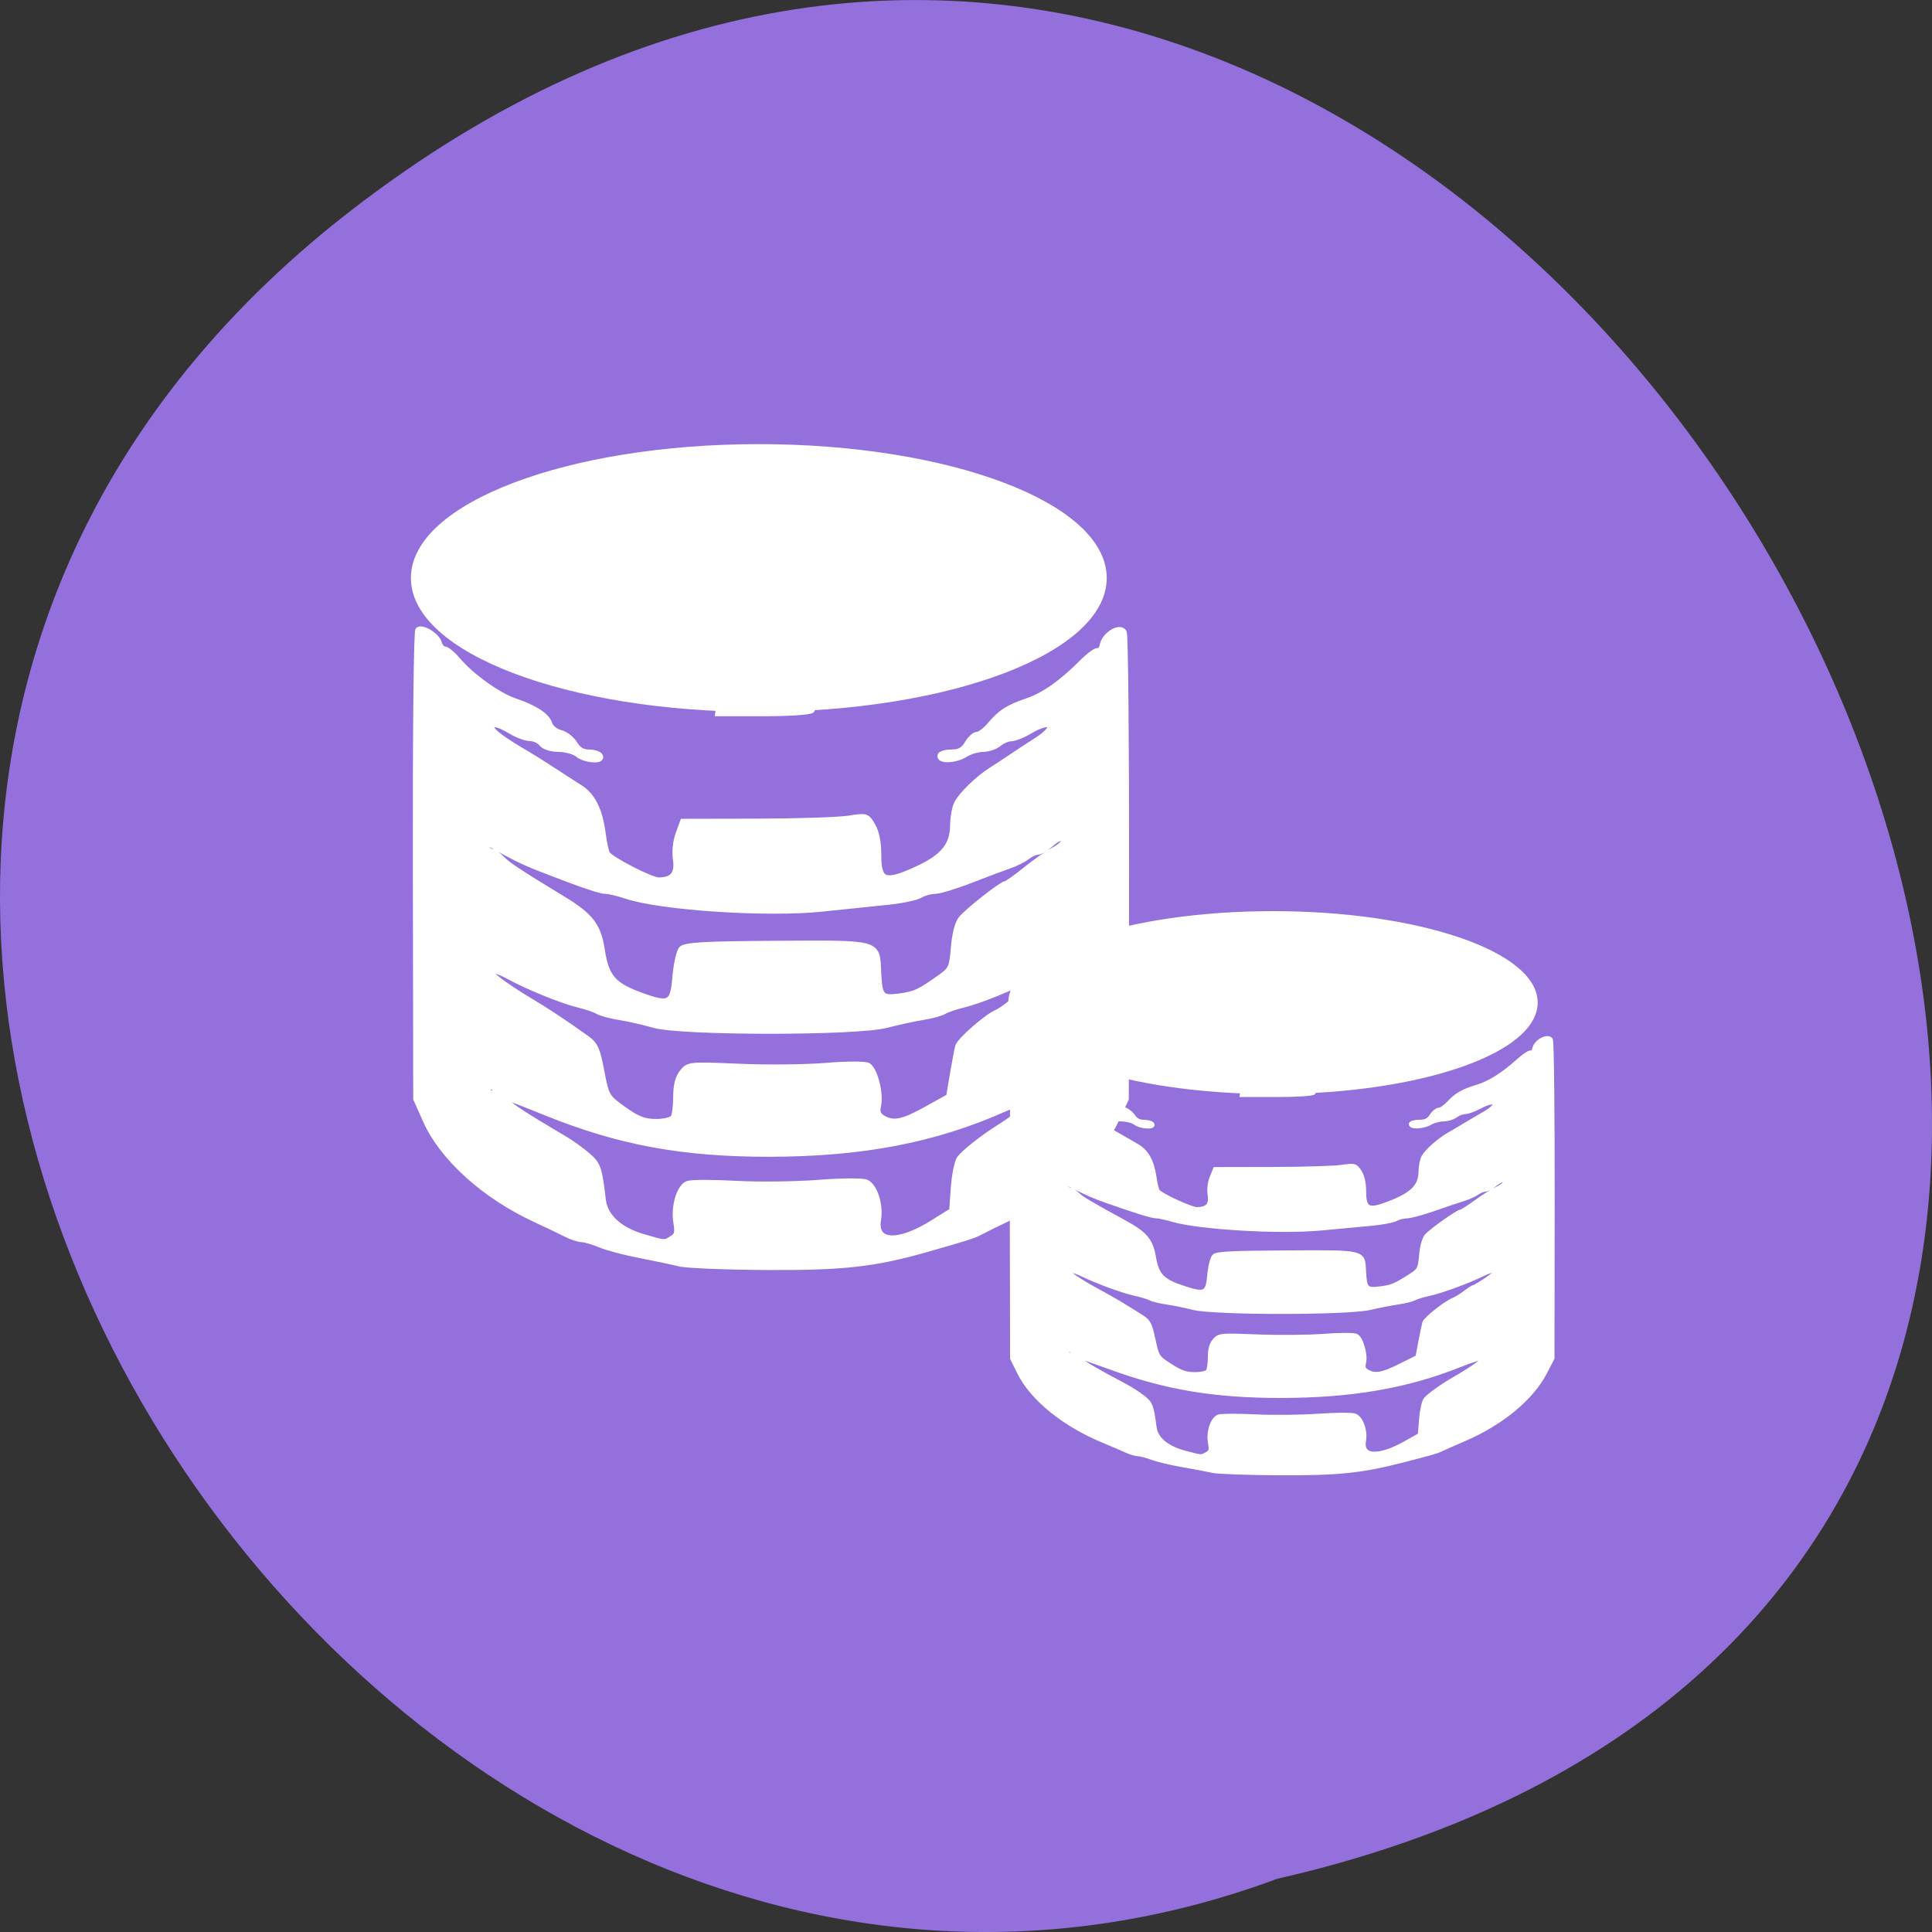 <svg xmlns="http://www.w3.org/2000/svg" viewBox="0 0 256 256" xmlns:xlink="http://www.w3.org/1999/xlink"><rect x="0" y="0" width="256" height="256" fill="#333333" stroke="none"/><g fill="#9370db" color="#000"><path d="M 205.08,1023.89 C 51.53,1143.02 -107.87,846.34 82.23,802.95 201.95,758.49 318.87,935.6 205.08,1023.89 z" transform="matrix(-1 0 0 -1 251.43 1051.91)"/></g><g transform="matrix(0.74 0 0 0.77 -38.961 7.584)" fill="#fff" stroke="#fff"><path d="m 174.27,207.58 c -1.246,-0.302 -4.432,-0.949 -7.08,-1.439 -2.648,-0.49 -5.834,-1.299 -7.08,-1.799 -1.246,-0.5 -2.737,-0.921 -3.313,-0.936 -0.576,-0.015 -1.85,-0.422 -2.832,-0.906 -0.982,-0.483 -3.442,-1.614 -5.466,-2.513 -9.138,-4.057 -16.661,-10.596 -19.664,-17.09 l -1.693,-3.662 -0.068,-40.17 c -0.039,-23.17 0.147,-40.31 0.44,-40.505 0.811,-0.541 3.372,0.976 3.736,2.214 0.183,0.621 0.65,1.13 1.038,1.13 0.388,0 1.454,0.851 2.369,1.891 2.385,2.711 7.205,6.04 10.1,6.985 3.665,1.19 5.879,2.571 6.273,3.912 0.194,0.659 1.074,1.359 1.981,1.574 0.898,0.213 2.039,1.057 2.536,1.876 0.616,1.015 1.431,1.49 2.557,1.49 0.909,0 1.81,0.275 2,0.611 0.55,0.96 -2.762,0.723 -3.998,-0.286 -0.605,-0.494 -2.151,-0.906 -3.437,-0.917 -1.368,-0.011 -2.63,-0.4 -3.043,-0.936 -0.388,-0.504 -1.312,-0.917 -2.054,-0.917 -0.742,0 -2.3,-0.55 -3.462,-1.223 -2.397,-1.387 -3.75,-1.575 -3.41,-0.476 0.216,0.699 2.403,2.22 6.377,4.437 0.935,0.521 2.974,1.753 4.531,2.737 1.558,0.984 3.753,2.341 4.878,3.02 2.283,1.37 3.591,3.903 4.136,8.01 0.201,1.513 0.549,3.042 0.773,3.397 0.622,0.985 7.821,4.549 9.189,4.549 2.5,0 3.431,-1.081 3.064,-3.557 -0.206,-1.39 -0.024,-3.12 0.463,-4.408 l 0.802,-2.121 13.269,-0.026 c 7.298,-0.014 14.711,-0.249 16.474,-0.522 3.107,-0.481 3.237,-0.443 4.248,1.222 0.687,1.131 1.045,2.852 1.049,5.04 0.008,4.553 1.091,4.97 6.65,2.559 4.879,-2.115 6.639,-4.136 6.672,-7.661 0.013,-1.345 0.332,-3.03 0.711,-3.745 0.797,-1.506 3.785,-4.3 6.081,-5.687 0.874,-0.528 2.567,-1.597 3.762,-2.376 1.195,-0.779 3.173,-2.025 4.396,-2.768 4.063,-2.471 2.9,-4.01 -1.226,-1.623 -1.162,0.672 -2.627,1.231 -3.255,1.242 -0.628,0.011 -1.636,0.423 -2.241,0.917 -0.605,0.494 -1.879,0.907 -2.832,0.919 -0.953,0.012 -2.37,0.415 -3.149,0.895 -1.636,1.01 -4.531,1.205 -4.531,0.306 0,-0.336 0.886,-0.611 1.969,-0.611 1.476,0 2.202,-0.383 2.897,-1.528 0.51,-0.841 1.306,-1.528 1.768,-1.528 0.462,0 1.516,-0.779 2.342,-1.732 1.794,-2.07 3.25,-2.957 6.685,-4.072 2.9,-0.942 6.129,-3.133 9.699,-6.581 1.332,-1.286 2.643,-2.191 2.913,-2.01 0.271,0.18 0.64,-0.311 0.822,-1.091 0.416,-1.787 3.147,-3.303 3.823,-2.122 0.249,0.436 0.434,18.673 0.41,40.528 l -0.044,39.736 -1.764,3.62 c -3.181,6.53 -10.261,12.775 -19.06,16.814 -2.336,1.072 -4.758,2.218 -5.381,2.546 -1.027,0.54 -2.279,0.922 -9.629,2.937 -9.15,2.508 -14.831,3.119 -28.354,3.049 -7.458,-0.039 -14.579,-0.317 -15.825,-0.619 z m -1.325,-4.254 c 0.946,-0.547 1.084,-1.039 0.78,-2.789 -0.482,-2.77 0.573,-6.158 2.077,-6.673 0.648,-0.222 4.52,-0.229 8.603,-0.014 4.083,0.214 10.735,0.14 14.783,-0.165 4.047,-0.305 7.903,-0.331 8.568,-0.059 1.521,0.624 2.6,3.86 2.15,6.449 -0.699,4.02 3.533,4.247 9.739,0.525 l 3.461,-2.076 0.297,-3.997 c 0.163,-2.198 0.641,-4.444 1.062,-4.991 0.779,-1.013 3.969,-3.457 6.655,-5.1 4.259,-2.605 7.584,-5.149 7,-5.358 -0.361,-0.13 -2.921,0.73 -5.687,1.91 -12.472,5.323 -25.452,7.709 -42.02,7.726 -15.515,0.015 -26.939,-2.01 -39.958,-7.079 -3.1,-1.208 -6.147,-2.347 -6.77,-2.531 -1.014,-0.3 -1.044,-0.235 -0.283,0.62 0.742,0.834 3.406,2.485 10.644,6.598 1.026,0.583 2.736,1.776 3.8,2.652 1.907,1.57 2.113,2.138 2.788,7.682 0.344,2.827 2.93,5.142 7.05,6.309 4.072,1.155 3.911,1.144 5.264,0.362 z m 0.292,-20.884 c 0.247,-0.42 0.453,-2.042 0.458,-3.603 0.006,-1.961 0.355,-3.253 1.128,-4.174 1.089,-1.299 1.364,-1.325 10.195,-0.959 4.992,0.207 12.01,0.137 15.589,-0.155 3.584,-0.293 6.951,-0.298 7.486,-0.012 1.191,0.637 2.302,4.799 1.826,6.844 -0.261,1.123 -0.061,1.667 0.796,2.162 1.888,1.09 3.552,0.772 7.799,-1.493 l 4.04,-2.155 0.67,-3.805 c 0.368,-2.093 0.795,-4.271 0.948,-4.839 0.277,-1.028 5.15,-5.132 6.934,-5.84 0.514,-0.204 1.724,-1.01 2.688,-1.791 0.964,-0.781 1.907,-1.42 2.096,-1.42 0.189,0 1.548,-0.878 3.02,-1.95 3.181,-2.317 2.409,-2.994 -1.24,-1.088 -3.531,1.845 -9.661,4.232 -12.575,4.898 -1.328,0.303 -2.858,0.807 -3.398,1.119 -0.541,0.312 -2.258,0.763 -3.815,1 -1.558,0.239 -4.489,0.852 -6.514,1.362 -5.343,1.346 -36.737,1.338 -41.631,-0.011 -1.869,-0.515 -4.673,-1.128 -6.23,-1.361 -1.558,-0.233 -3.274,-0.68 -3.815,-0.992 -0.541,-0.312 -2.07,-0.816 -3.398,-1.119 -2.915,-0.666 -9.04,-3.053 -12.575,-4.898 -1.417,-0.74 -2.895,-1.231 -3.286,-1.09 -0.759,0.273 2.428,2.627 7.499,5.538 2.934,1.684 5.609,3.393 9.761,6.234 1.544,1.057 1.911,1.833 2.67,5.652 0.868,4.367 0.922,4.456 3.976,6.569 2.421,1.675 3.68,2.142 5.772,2.142 1.524,0 2.87,-0.329 3.126,-0.764 z m -31.818,-4.737 c -0.193,-0.336 -0.59,-0.611 -0.883,-0.611 -0.293,0 -0.533,0.275 -0.533,0.611 0,0.336 0.397,0.611 0.883,0.611 0.486,0 0.726,-0.275 0.533,-0.611 z m 99.69,0 c 0.193,-0.336 0.095,-0.611 -0.216,-0.611 -0.312,0 -0.724,0.275 -0.916,0.611 -0.193,0.336 -0.095,0.611 0.216,0.611 0.312,0 0.724,-0.275 0.916,-0.611 z m -67.53,-19.616 c 0.174,-2.075 0.667,-4.151 1.095,-4.613 0.62,-0.669 4.097,-0.858 17.07,-0.932 18.554,-0.105 17.939,-0.269 18.19,4.85 0.215,4.291 0.52,4.632 3.786,4.214 2.773,-0.354 3.634,-0.742 7.375,-3.323 1.858,-1.281 2.033,-1.666 2.321,-5.088 0.194,-2.307 0.692,-4.156 1.322,-4.908 1.14,-1.359 7.34,-6.04 8,-6.04 0.237,-0.001 1.833,-1.093 3.546,-2.427 1.713,-1.334 3.944,-2.833 4.956,-3.33 1.012,-0.497 1.841,-1.193 1.841,-1.546 0,-0.973 -0.823,-0.776 -2.42,0.58 -0.792,0.672 -1.789,1.223 -2.216,1.223 -0.427,0 -1.28,0.381 -1.896,0.847 -0.616,0.466 -2.01,1.138 -3.1,1.495 -1.089,0.356 -4.222,1.488 -6.963,2.515 -2.741,1.027 -5.625,1.867 -6.409,1.867 -0.784,0 -1.983,0.324 -2.663,0.719 -0.68,0.396 -3.276,0.918 -5.768,1.162 -2.492,0.243 -7.845,0.777 -11.894,1.185 -9.719,0.98 -28.781,-0.226 -34.94,-2.21 -1.46,-0.471 -3.148,-0.856 -3.751,-0.856 -0.985,0 -4.563,-1.185 -12,-3.975 -2.614,-0.98 -4.805,-2.02 -8.779,-4.173 l -2.266,-1.226 1.079,1.325 c 0.593,0.729 1.342,1.325 1.663,1.325 0.321,0 1.11,0.529 1.753,1.176 1.056,1.061 3.037,2.317 11.08,7.02 4.855,2.839 6.199,4.544 6.865,8.712 0.749,4.688 2.031,6.096 7.162,7.866 4.953,1.709 5.549,1.365 5.953,-3.436 z m 8.01,-47.759 c 0.463,-3.124 1.141,-3.692 3.727,-3.121 1.09,0.241 4.133,0.46 6.761,0.488 l 4.779,0.05 0.758,2 c 0.417,1.102 0.609,2.264 0.427,2.582 -0.183,0.32 -4.01,0.578 -8.583,0.578 h -8.252 l 0.382,-2.58 z" fill="#fff" stroke="#fff" id="0"/><path d="m 190.48 89.51 c 0 12.447 -27.667 22.538 -61.797 22.538 -34.13 0 -61.797 -10.09 -61.797 -22.538 0 -12.447 27.667 -22.538 61.797 -22.538 34.13 0 61.797 10.09 61.797 22.538 z" transform="translate(59.841 0.106)" fill="#fff" stroke="#fff" id="1"/></g><g transform="matrix(0.563 0 0 0.526 62.54 85.71)" fill="#fff" stroke="#fff"><use xlink:href="#0"/><use xlink:href="#1"/></g></svg>